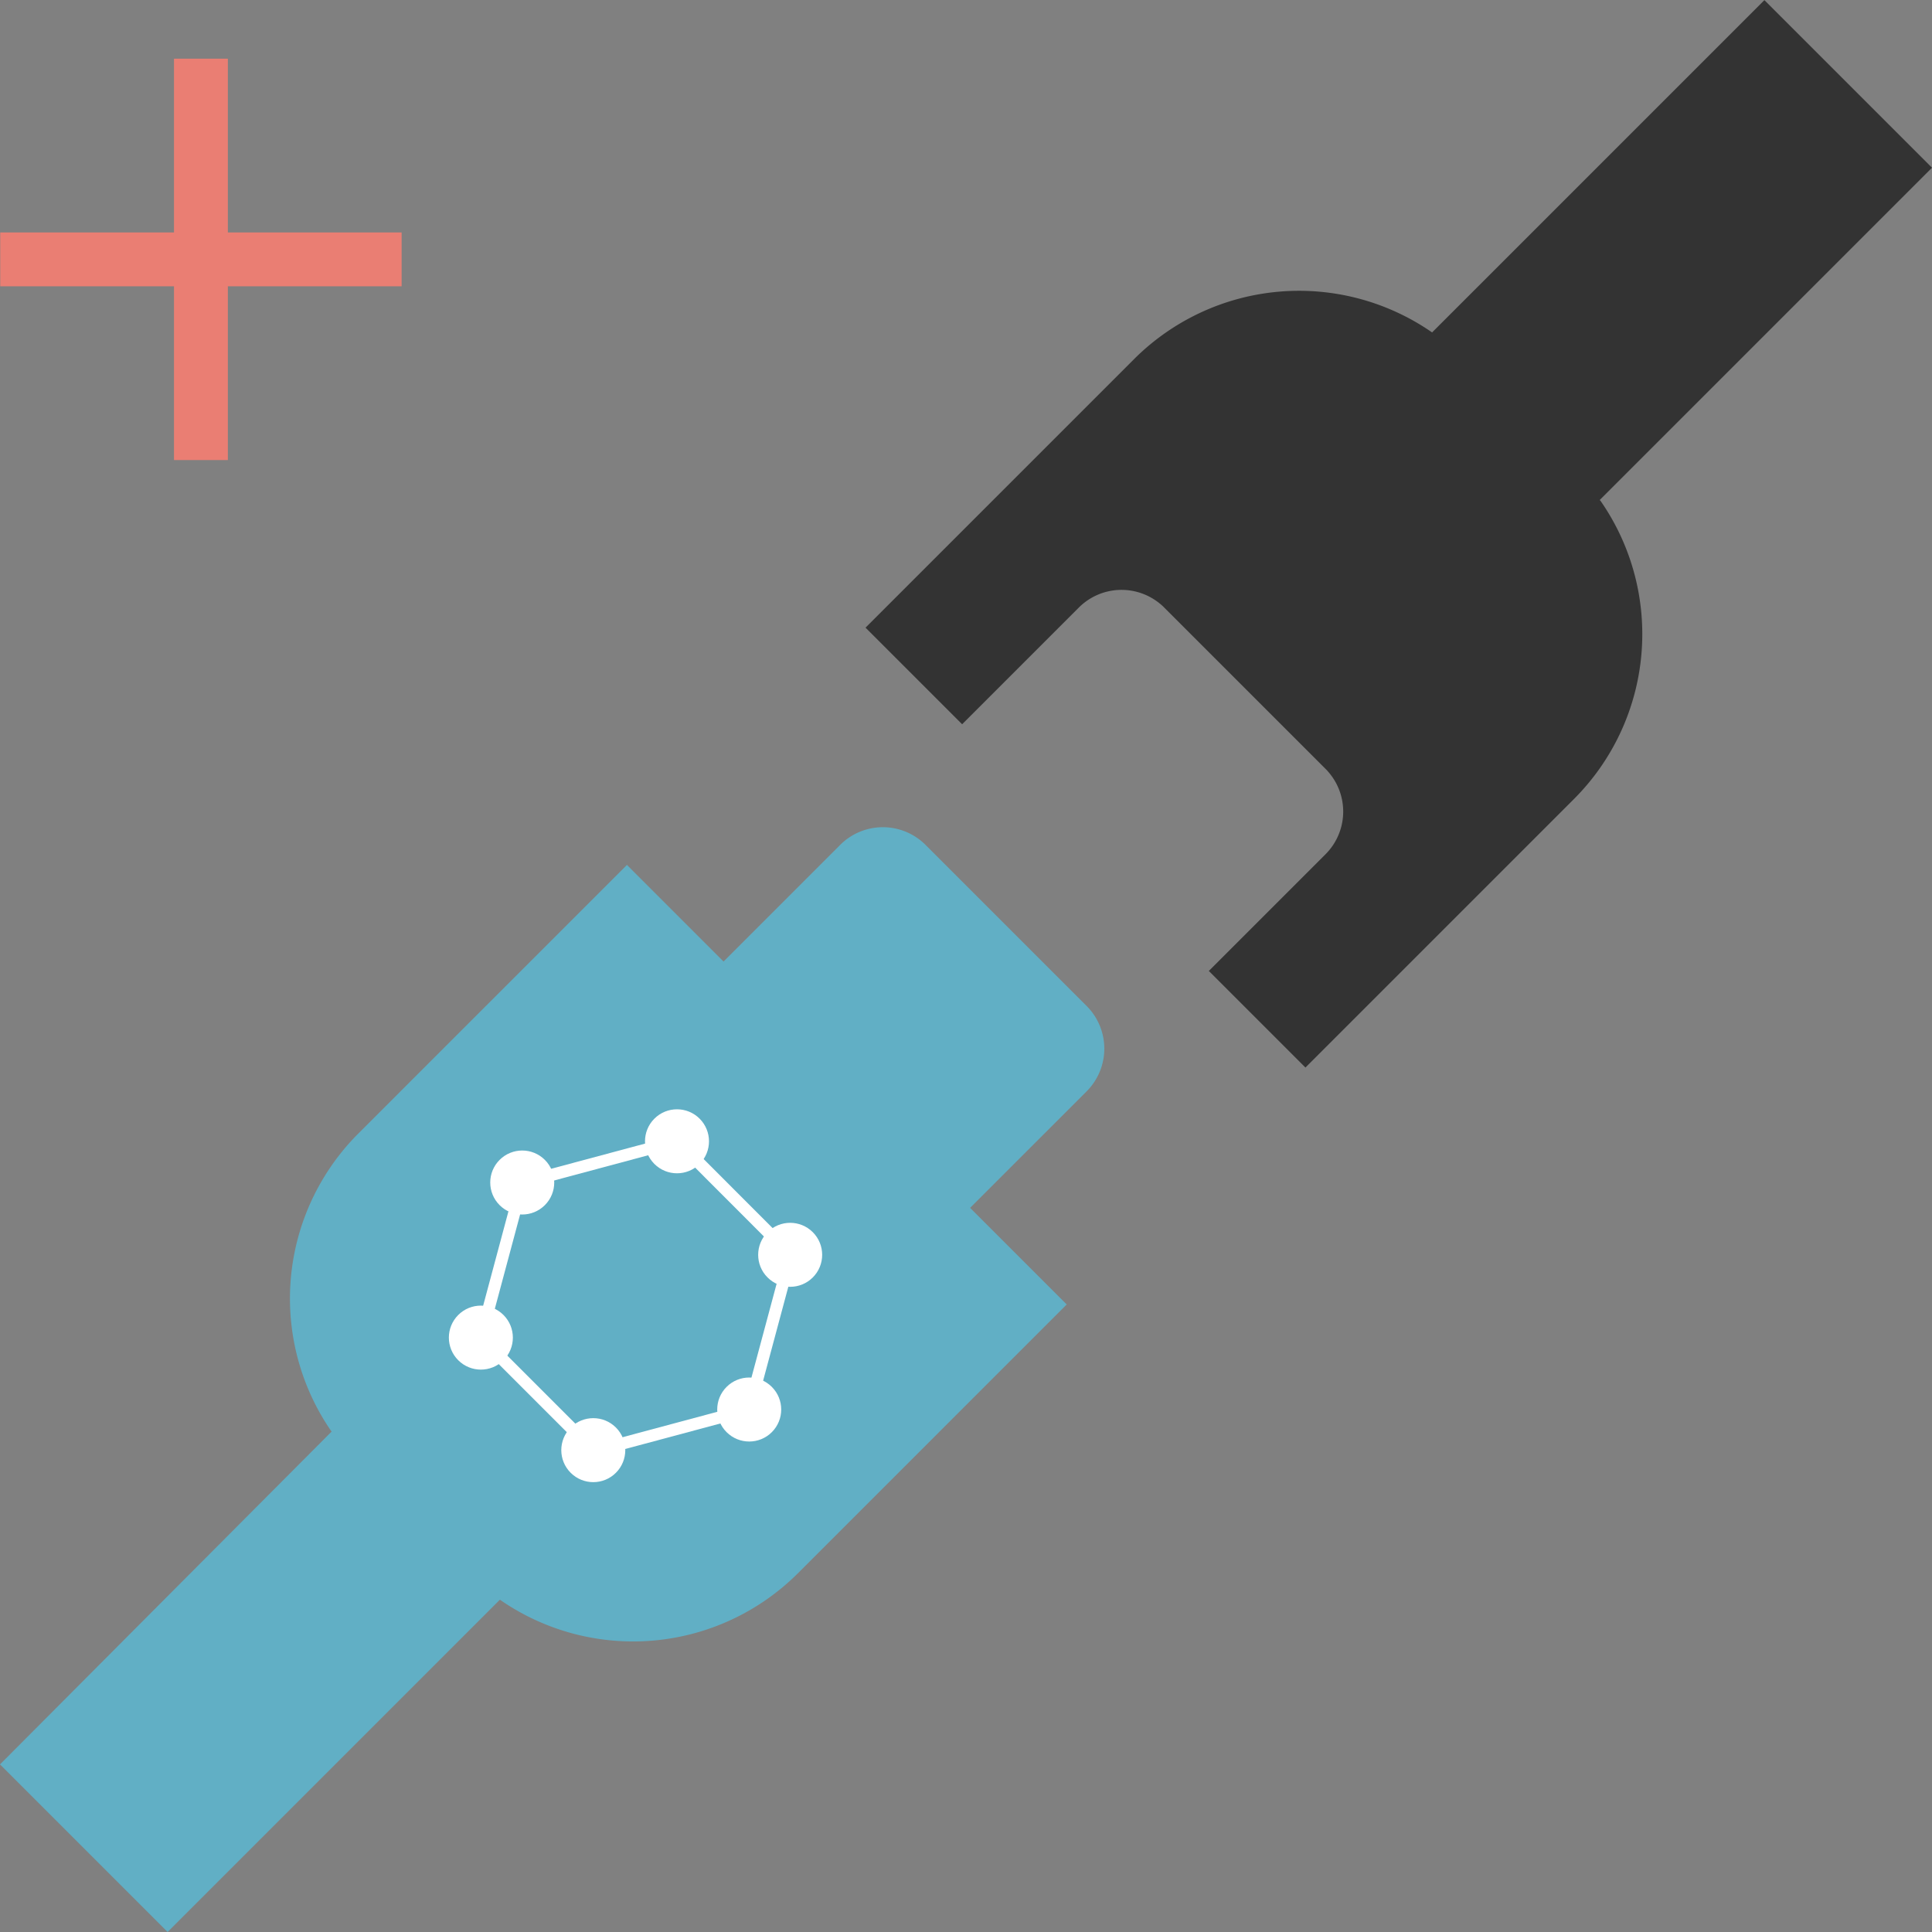 <svg id="vo_manager1" xmlns="http://www.w3.org/2000/svg" viewBox="0 0 160 160"><rect x="0" y="0" width="160" height="160" fill="#808080" stroke="none"/><defs><style>.cls-1{fill:#333;}.cls-2{fill:#61afc5;}.cls-3{fill:#ea7e73;}.cls-4{fill:none;stroke:#fff;stroke-miterlimit:10;}.cls-5{fill:#fff;}</style></defs><title>invite_organization</title><g id="icons"><path class="cls-1" d="M852.48,11051.17l27.52-27.52-13.88-13.88-27.52,27.52a19.33,19.33,0,0,0-24.64,2.17l-22.28,22.28,8,8,9.65-9.65a5,5,0,0,1,6.81-.27,3,3,0,0,1,.28.26l13.34,13.34a3,3,0,0,1,.26.28,5,5,0,0,1-.26,6.82l-9.65,9.65,8,8,22.28-22.28a19.32,19.32,0,0,0,2.16-24.65h0Z" transform="translate(-720 -11009.76)"/><path class="cls-2" d="M810,11093.08l-13.34-13.34a5,5,0,0,0-7.09,0l-9.65,9.65h0l-8-8-22.29,22.29a19.33,19.33,0,0,0-2.17,24.64L720,11155.88l13.88,13.88,27.52-27.52a19.32,19.32,0,0,0,24.65-2.16l22.29-22.29-8-8,9.65-9.65A5,5,0,0,0,810,11093.08Z" transform="translate(-720 -11009.76)"/><rect class="cls-3" x="14.41" y="4.86" width="4.46" height="33.24"/><rect class="cls-3" x="734.41" y="11014.63" width="4.46" height="33.24" transform="translate(11047.89 -715.16) rotate(90)"/><polygon class="cls-4" points="62.04 116.73 49.21 120.17 39.82 110.78 43.26 97.95 56.09 94.51 65.48 103.91 62.04 116.73"/><circle class="cls-5" cx="759.82" cy="11120.54" r="2.65" transform="translate(-8360.86 -7215.36) rotate(-45)"/><circle class="cls-5" cx="763.25" cy="11107.7" r="2.65" transform="translate(-8350.78 -7216.7) rotate(-45)"/><circle class="cls-5" cx="776.07" cy="11104.28" r="2.65" transform="translate(-8344.61 -7208.63) rotate(-45)"/><circle class="cls-5" cx="785.44" cy="11113.68" r="2.65" transform="translate(-8348.51 -7199.25) rotate(-45)"/><circle class="cls-5" cx="782.05" cy="11126.5" r="2.65" transform="translate(-8358.57 -7197.9) rotate(-45)"/><circle class="cls-5" cx="769.14" cy="11129.86" r="2.65" transform="translate(-8364.73 -7206.04) rotate(-45)"/></g></svg>
